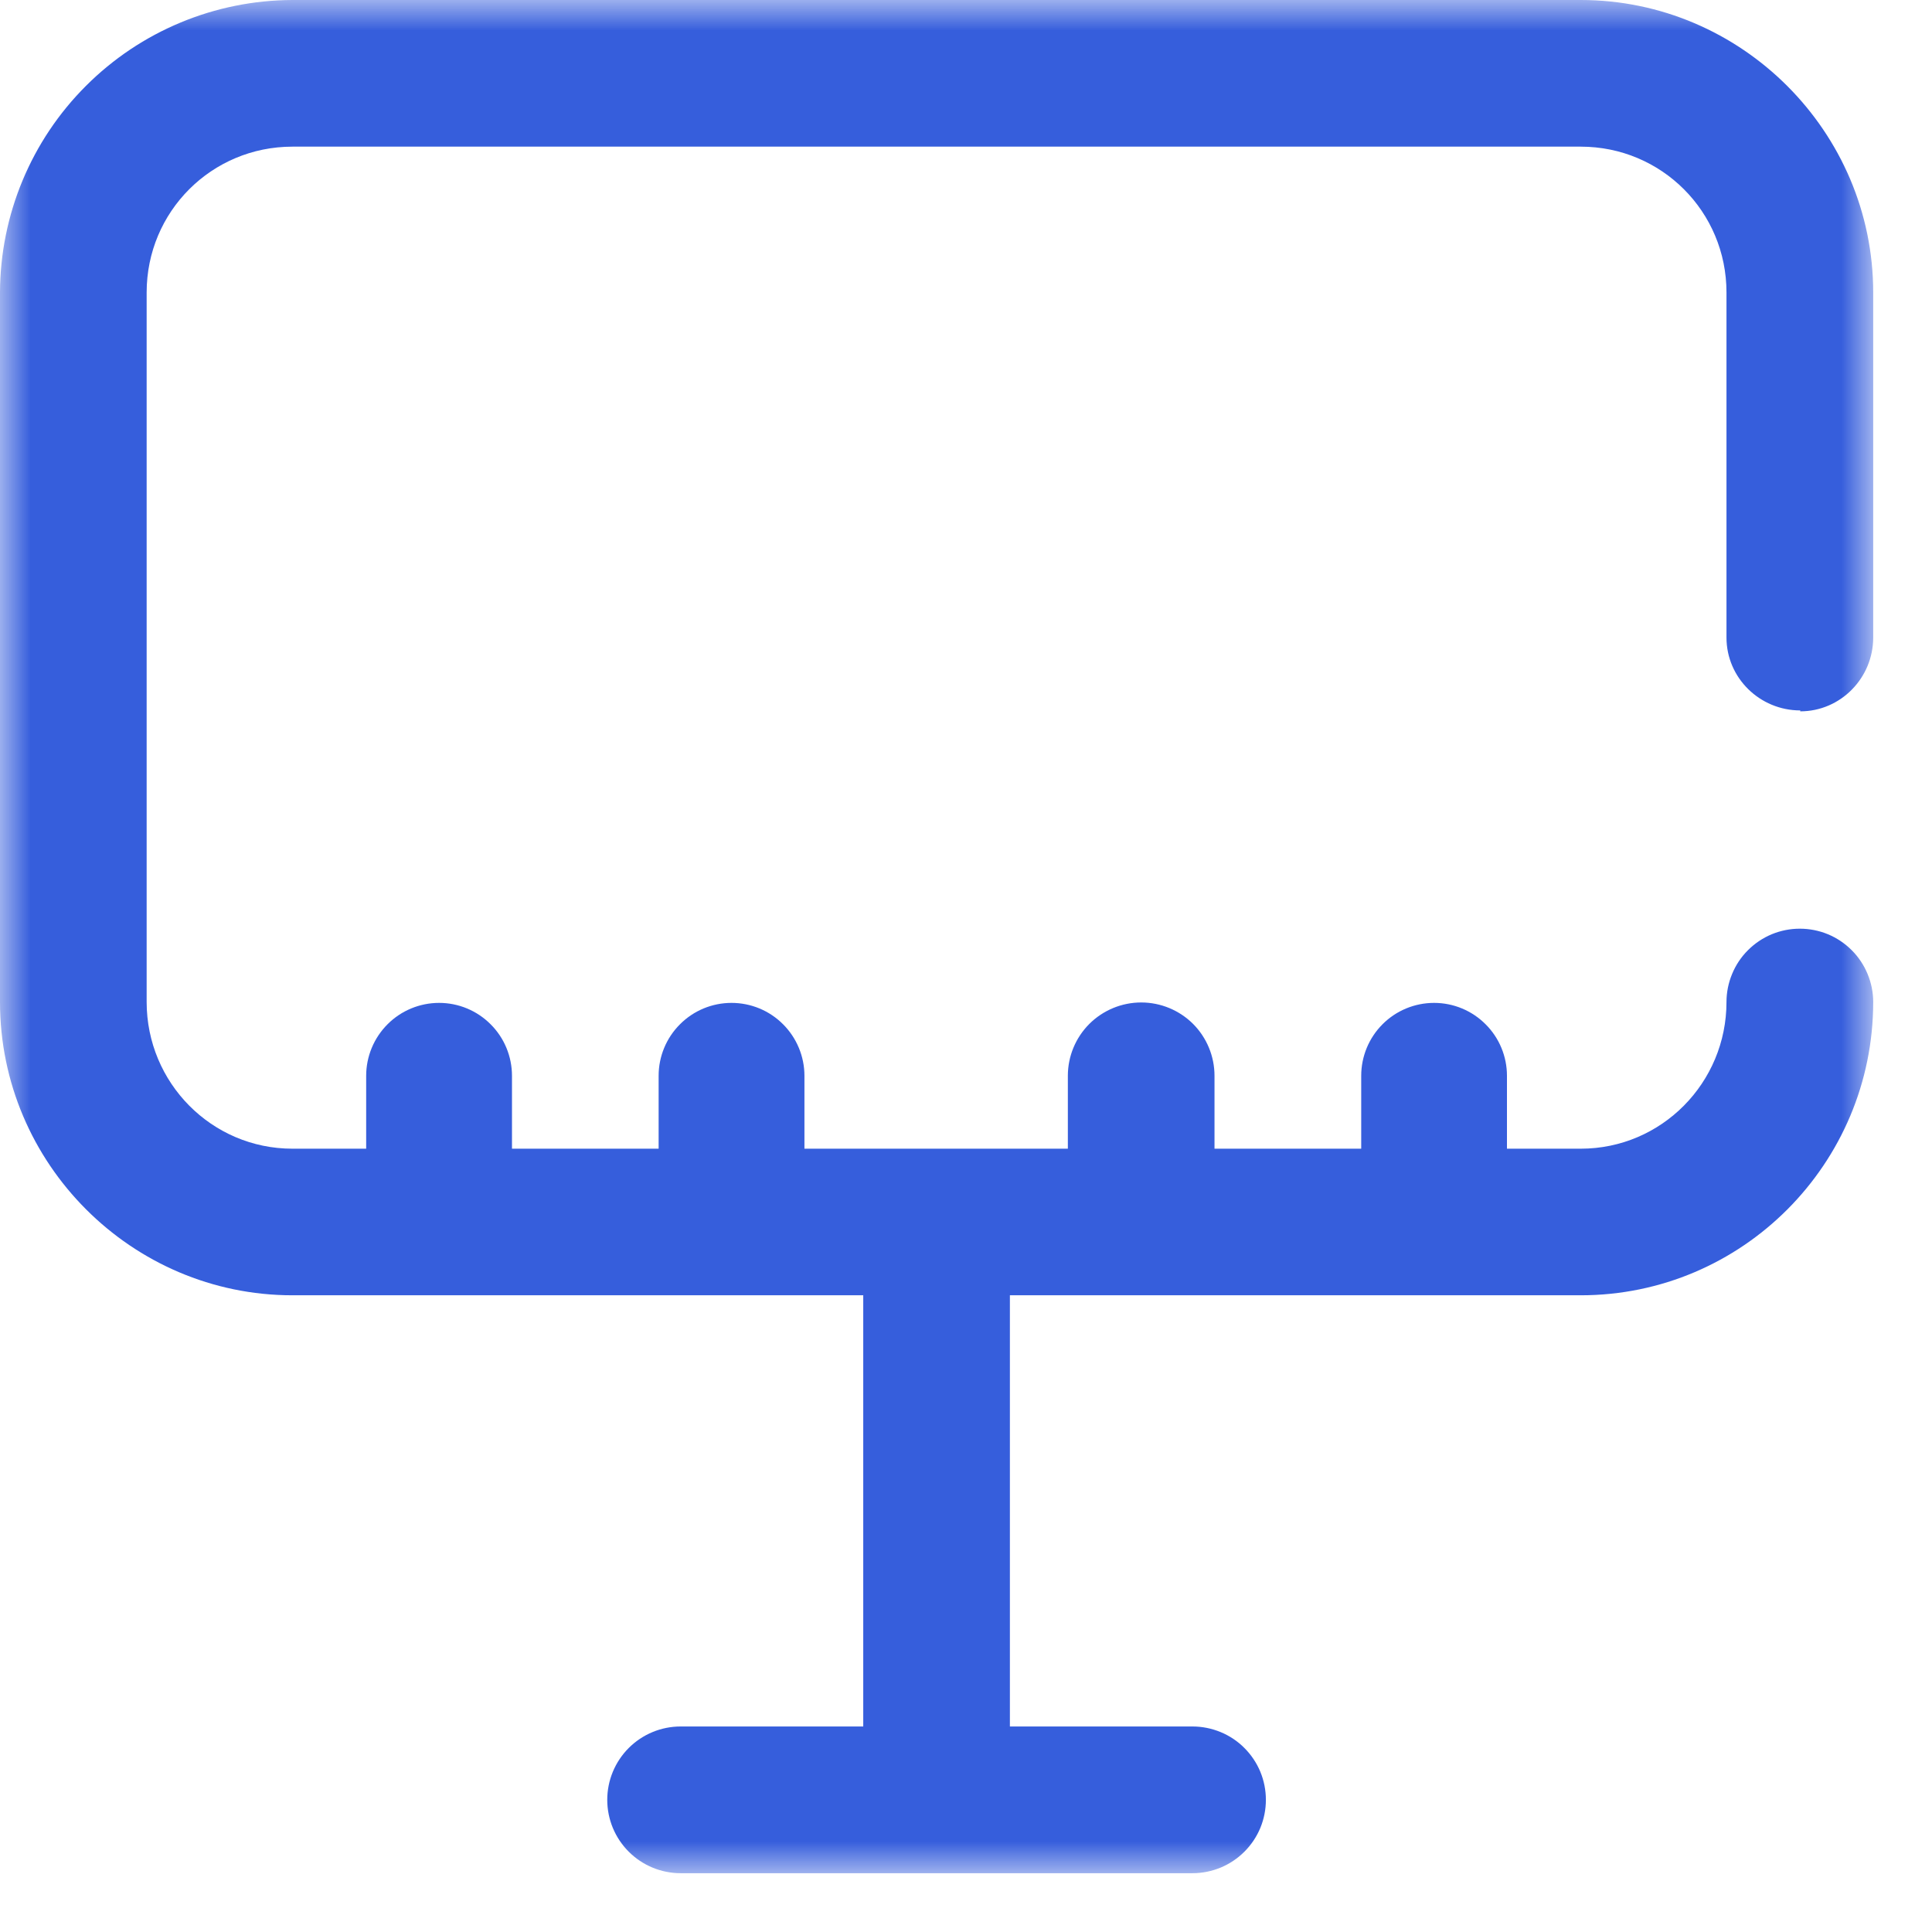 <svg width="32" height="32" viewBox="0 0 32 32" fill="none" xmlns="http://www.w3.org/2000/svg">
<g clip-path="url(#clip0_31_3130)">
<mask id="mask0_31_3130" style="mask-type:luminance" maskUnits="userSpaceOnUse" x="0" y="0" width="32" height="32">
<path d="M0 0H31.026V31.026H0V0Z" fill="white"/>
</mask>
<g mask="url(#mask0_31_3130)">
<path d="M29.818 11.782C30.487 11.782 31.026 11.229 31.026 10.56V4.844C31.026 2.182 28.844 0 26.182 0H4.844C3.56 0.004 2.33 0.515 1.423 1.423C0.515 2.33 0.004 3.56 0 4.844L0 16.596C0 19.273 2.182 21.454 4.844 21.454H14.298V28.596H11.273C10.951 28.596 10.642 28.724 10.414 28.952C10.186 29.18 10.058 29.489 10.058 29.811C10.058 30.133 10.186 30.442 10.414 30.67C10.642 30.898 10.951 31.026 11.273 31.026H19.753C19.912 31.026 20.07 30.994 20.218 30.933C20.365 30.872 20.499 30.782 20.611 30.67C20.724 30.557 20.814 30.423 20.875 30.276C20.936 30.128 20.967 29.97 20.967 29.811C20.967 29.651 20.936 29.494 20.875 29.346C20.814 29.199 20.724 29.065 20.611 28.952C20.499 28.839 20.365 28.75 20.218 28.689C20.07 28.628 19.912 28.596 19.753 28.596H16.727V21.454H26.182C28.858 21.454 31.026 19.273 31.026 16.596C31.026 16.437 30.994 16.279 30.933 16.132C30.872 15.984 30.782 15.85 30.67 15.738C30.557 15.625 30.423 15.535 30.276 15.474C30.128 15.413 29.97 15.382 29.811 15.382C29.651 15.382 29.494 15.413 29.346 15.474C29.199 15.535 29.065 15.625 28.952 15.738C28.839 15.85 28.75 15.984 28.689 16.132C28.628 16.279 28.596 16.437 28.596 16.596C28.596 17.934 27.52 19.026 26.182 19.026H24.96V17.818C24.96 17.498 24.833 17.191 24.606 16.965C24.38 16.738 24.073 16.611 23.753 16.611C23.433 16.611 23.125 16.738 22.899 16.965C22.673 17.191 22.546 17.498 22.546 17.818V19.026H20.116V17.818C20.116 17.496 19.988 17.187 19.761 16.959C19.533 16.732 19.224 16.604 18.902 16.604C18.58 16.604 18.271 16.732 18.043 16.959C17.815 17.187 17.687 17.496 17.687 17.818V19.026H13.324V17.818C13.324 17.498 13.196 17.191 12.97 16.965C12.744 16.738 12.437 16.611 12.116 16.611C11.796 16.611 11.489 16.738 11.263 16.965C11.036 17.191 10.909 17.498 10.909 17.818V19.026H8.48V17.818C8.48 17.498 8.353 17.191 8.126 16.965C7.9 16.738 7.593 16.611 7.273 16.611C6.953 16.611 6.645 16.738 6.419 16.965C6.193 17.191 6.065 17.498 6.065 17.818V19.026H4.844C3.505 19.026 2.429 17.934 2.429 16.596V4.844C2.429 3.505 3.505 2.429 4.844 2.429H26.182C27.52 2.429 28.596 3.505 28.596 4.844V10.56C28.596 11.229 29.149 11.767 29.818 11.767V11.782Z" fill="#365EDC"/>
</g>
</g>
<defs>
<clipPath id="clip0_31_3130">
<rect width="32" height="32" fill="white"/>
</clipPath>
</defs>
</svg>
